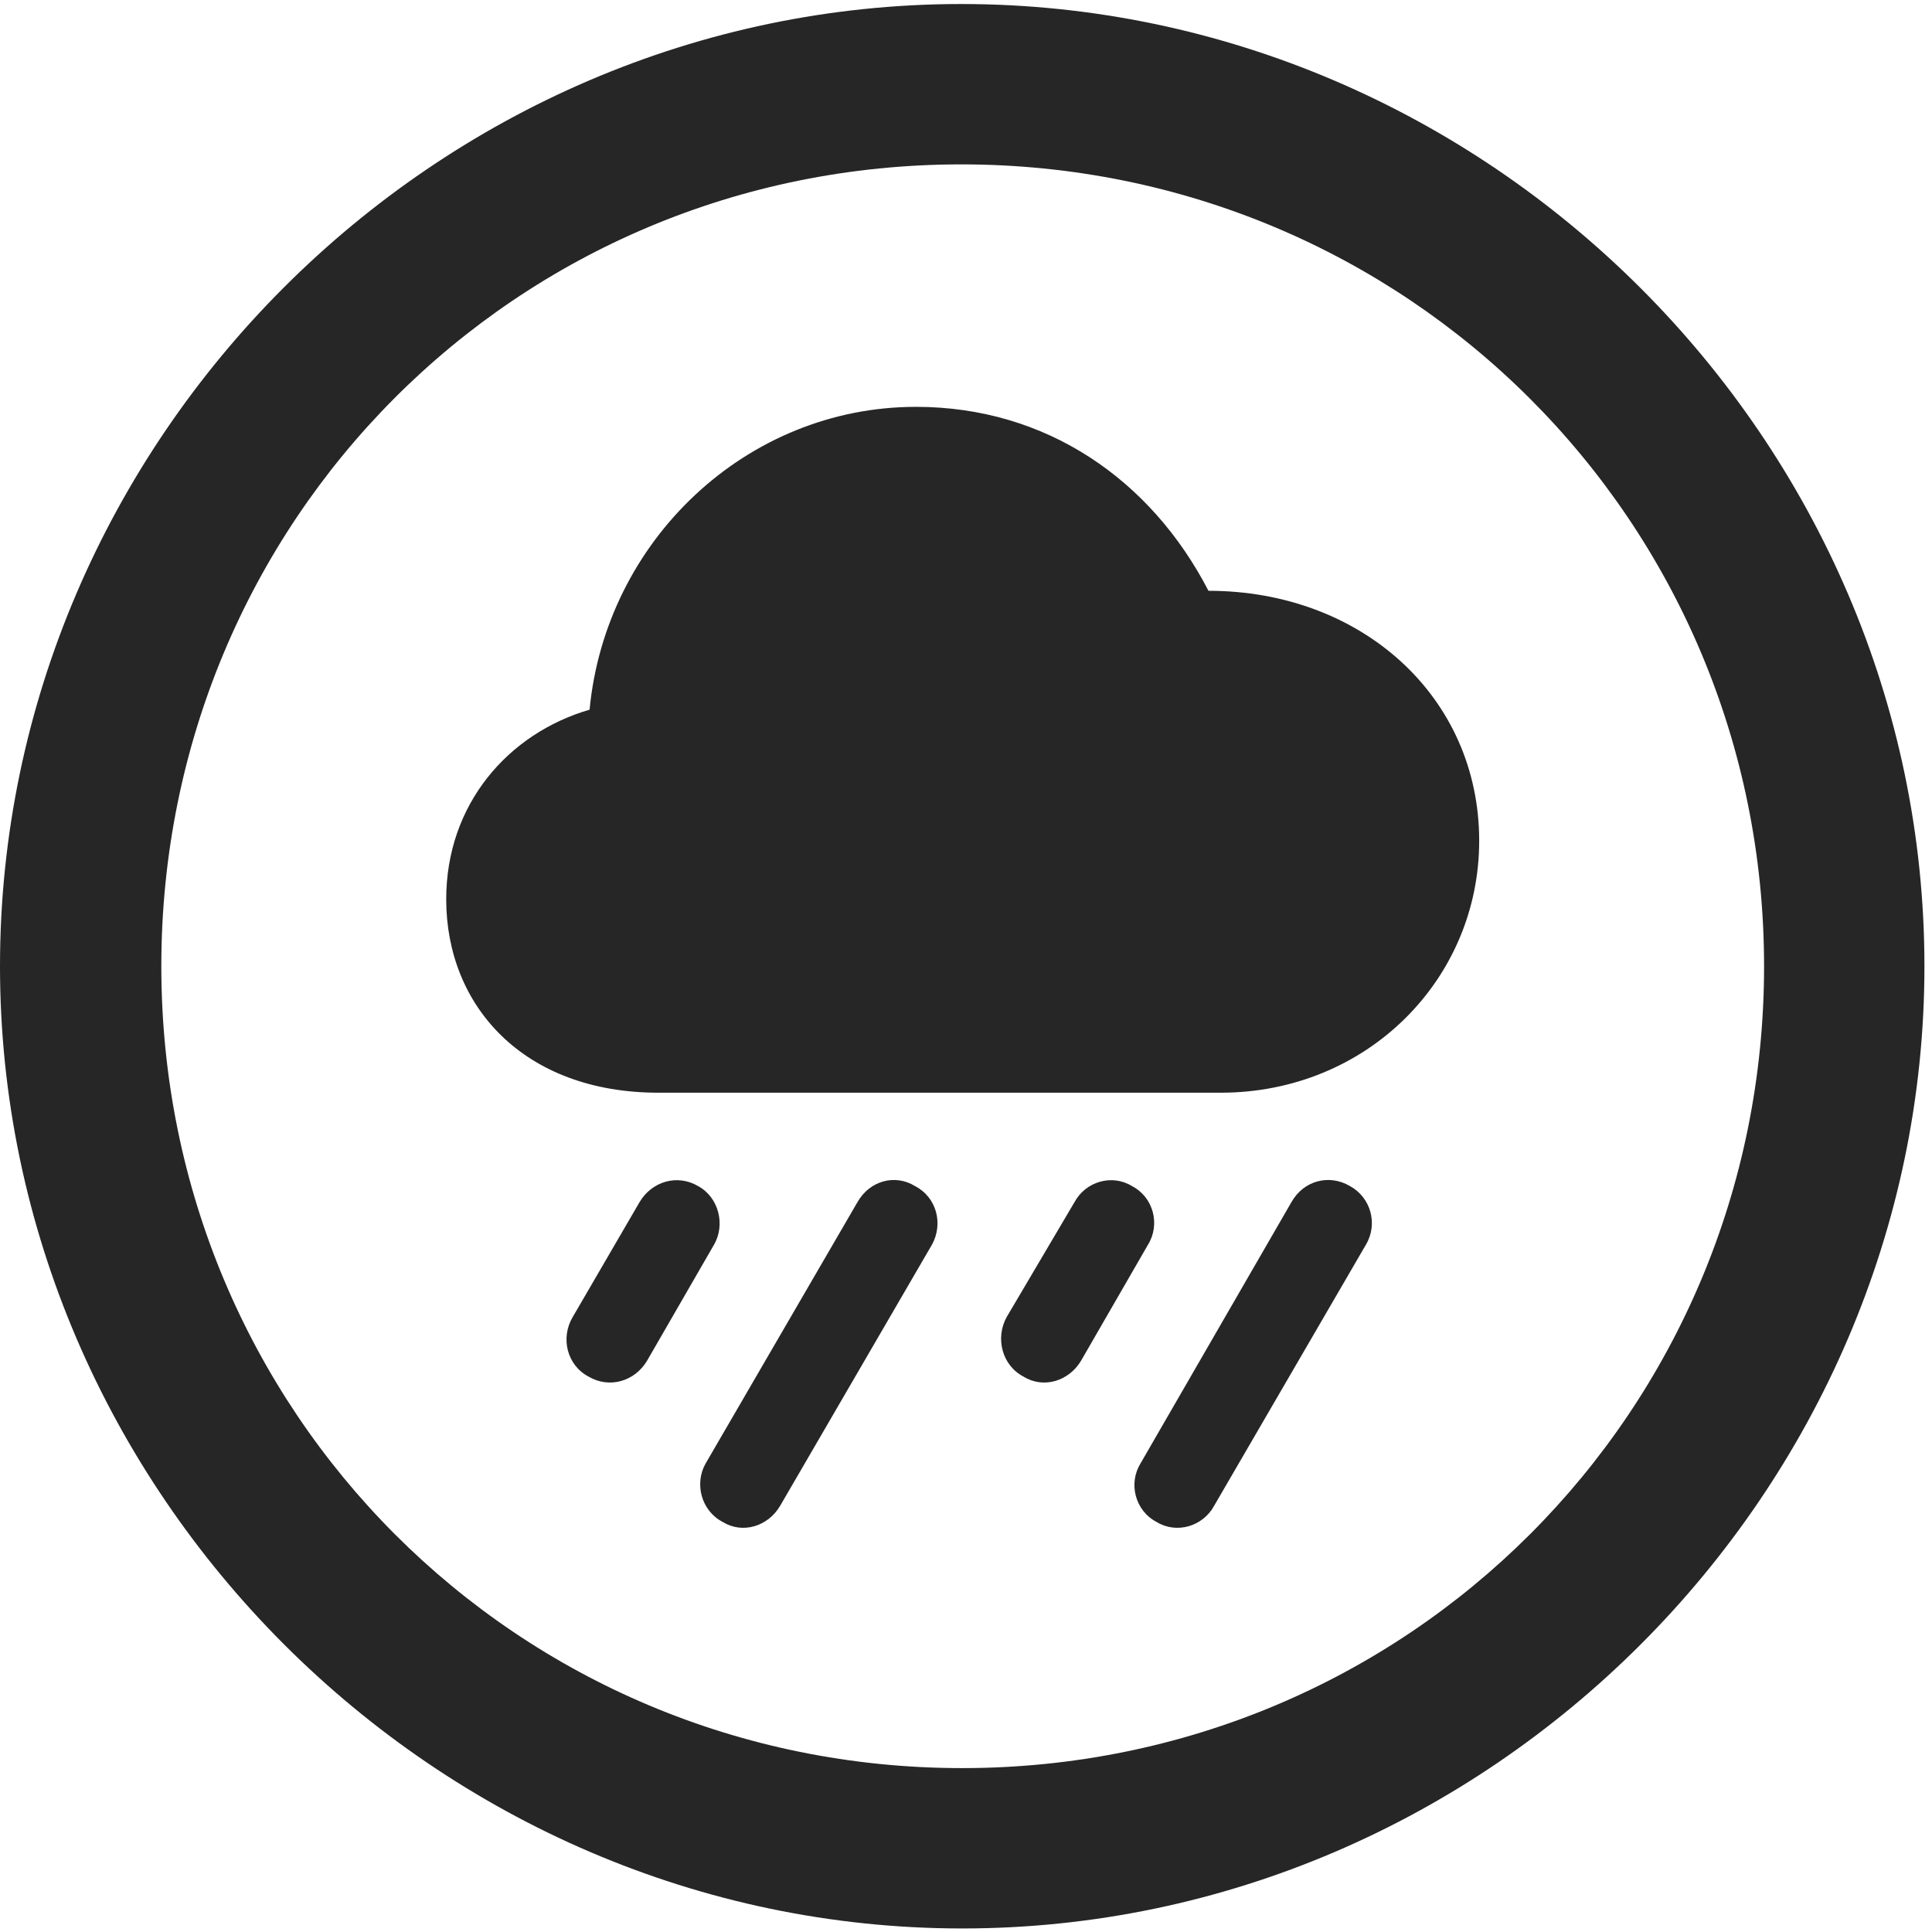 <svg width="24" height="24" viewBox="0 0 24 24" fill="none" xmlns="http://www.w3.org/2000/svg">
<g clip-path="url(#clip0_2207_4318)">
<path d="M11.953 23.956C18.492 23.956 23.906 18.531 23.906 12.003C23.906 5.464 18.48 0.05 11.941 0.05C5.414 0.05 0 5.464 0 12.003C0 18.531 5.426 23.956 11.953 23.956ZM11.953 21.964C6.422 21.964 2.004 17.535 2.004 12.003C2.004 6.472 6.41 2.042 11.941 2.042C17.473 2.042 21.914 6.472 21.914 12.003C21.914 17.535 17.484 21.964 11.953 21.964Z" fill="black" fill-opacity="0.85"/>
<path d="M8.18 13.574H15.164C16.98 13.574 18.375 12.168 18.375 10.445C18.375 8.652 16.91 7.339 15.012 7.339C14.297 5.957 12.996 5.054 11.379 5.054C9.27 5.054 7.523 6.718 7.324 8.816C6.316 9.109 5.543 9.988 5.543 11.171C5.543 12.496 6.504 13.574 8.18 13.574ZM8.039 16.902L8.871 15.46C9.012 15.214 8.93 14.874 8.672 14.734C8.414 14.582 8.098 14.675 7.945 14.933L7.113 16.363C6.961 16.621 7.043 16.96 7.312 17.101C7.57 17.253 7.887 17.16 8.039 16.902ZM9.691 18.706L11.578 15.46C11.719 15.203 11.637 14.874 11.367 14.734C11.121 14.582 10.805 14.664 10.652 14.933L8.766 18.179C8.625 18.425 8.707 18.765 8.977 18.906C9.223 19.058 9.539 18.964 9.691 18.706ZM13.43 16.902L14.262 15.46C14.414 15.214 14.332 14.874 14.062 14.734C13.816 14.582 13.488 14.675 13.348 14.933L12.504 16.363C12.363 16.621 12.445 16.96 12.715 17.101C12.961 17.253 13.277 17.16 13.43 16.902ZM15.082 18.706L16.969 15.46C17.121 15.203 17.027 14.874 16.77 14.734C16.512 14.582 16.195 14.664 16.043 14.933L14.168 18.179C14.016 18.425 14.098 18.765 14.367 18.906C14.613 19.058 14.941 18.964 15.082 18.706Z" fill="black" fill-opacity="0.85"/>
</g>
<defs>
<clipPath id="clip0_2207_4318">
<rect width="23.906" height="23.918" fill="white" transform="translate(0 0.05)"/>
</clipPath>
</defs>
</svg>
